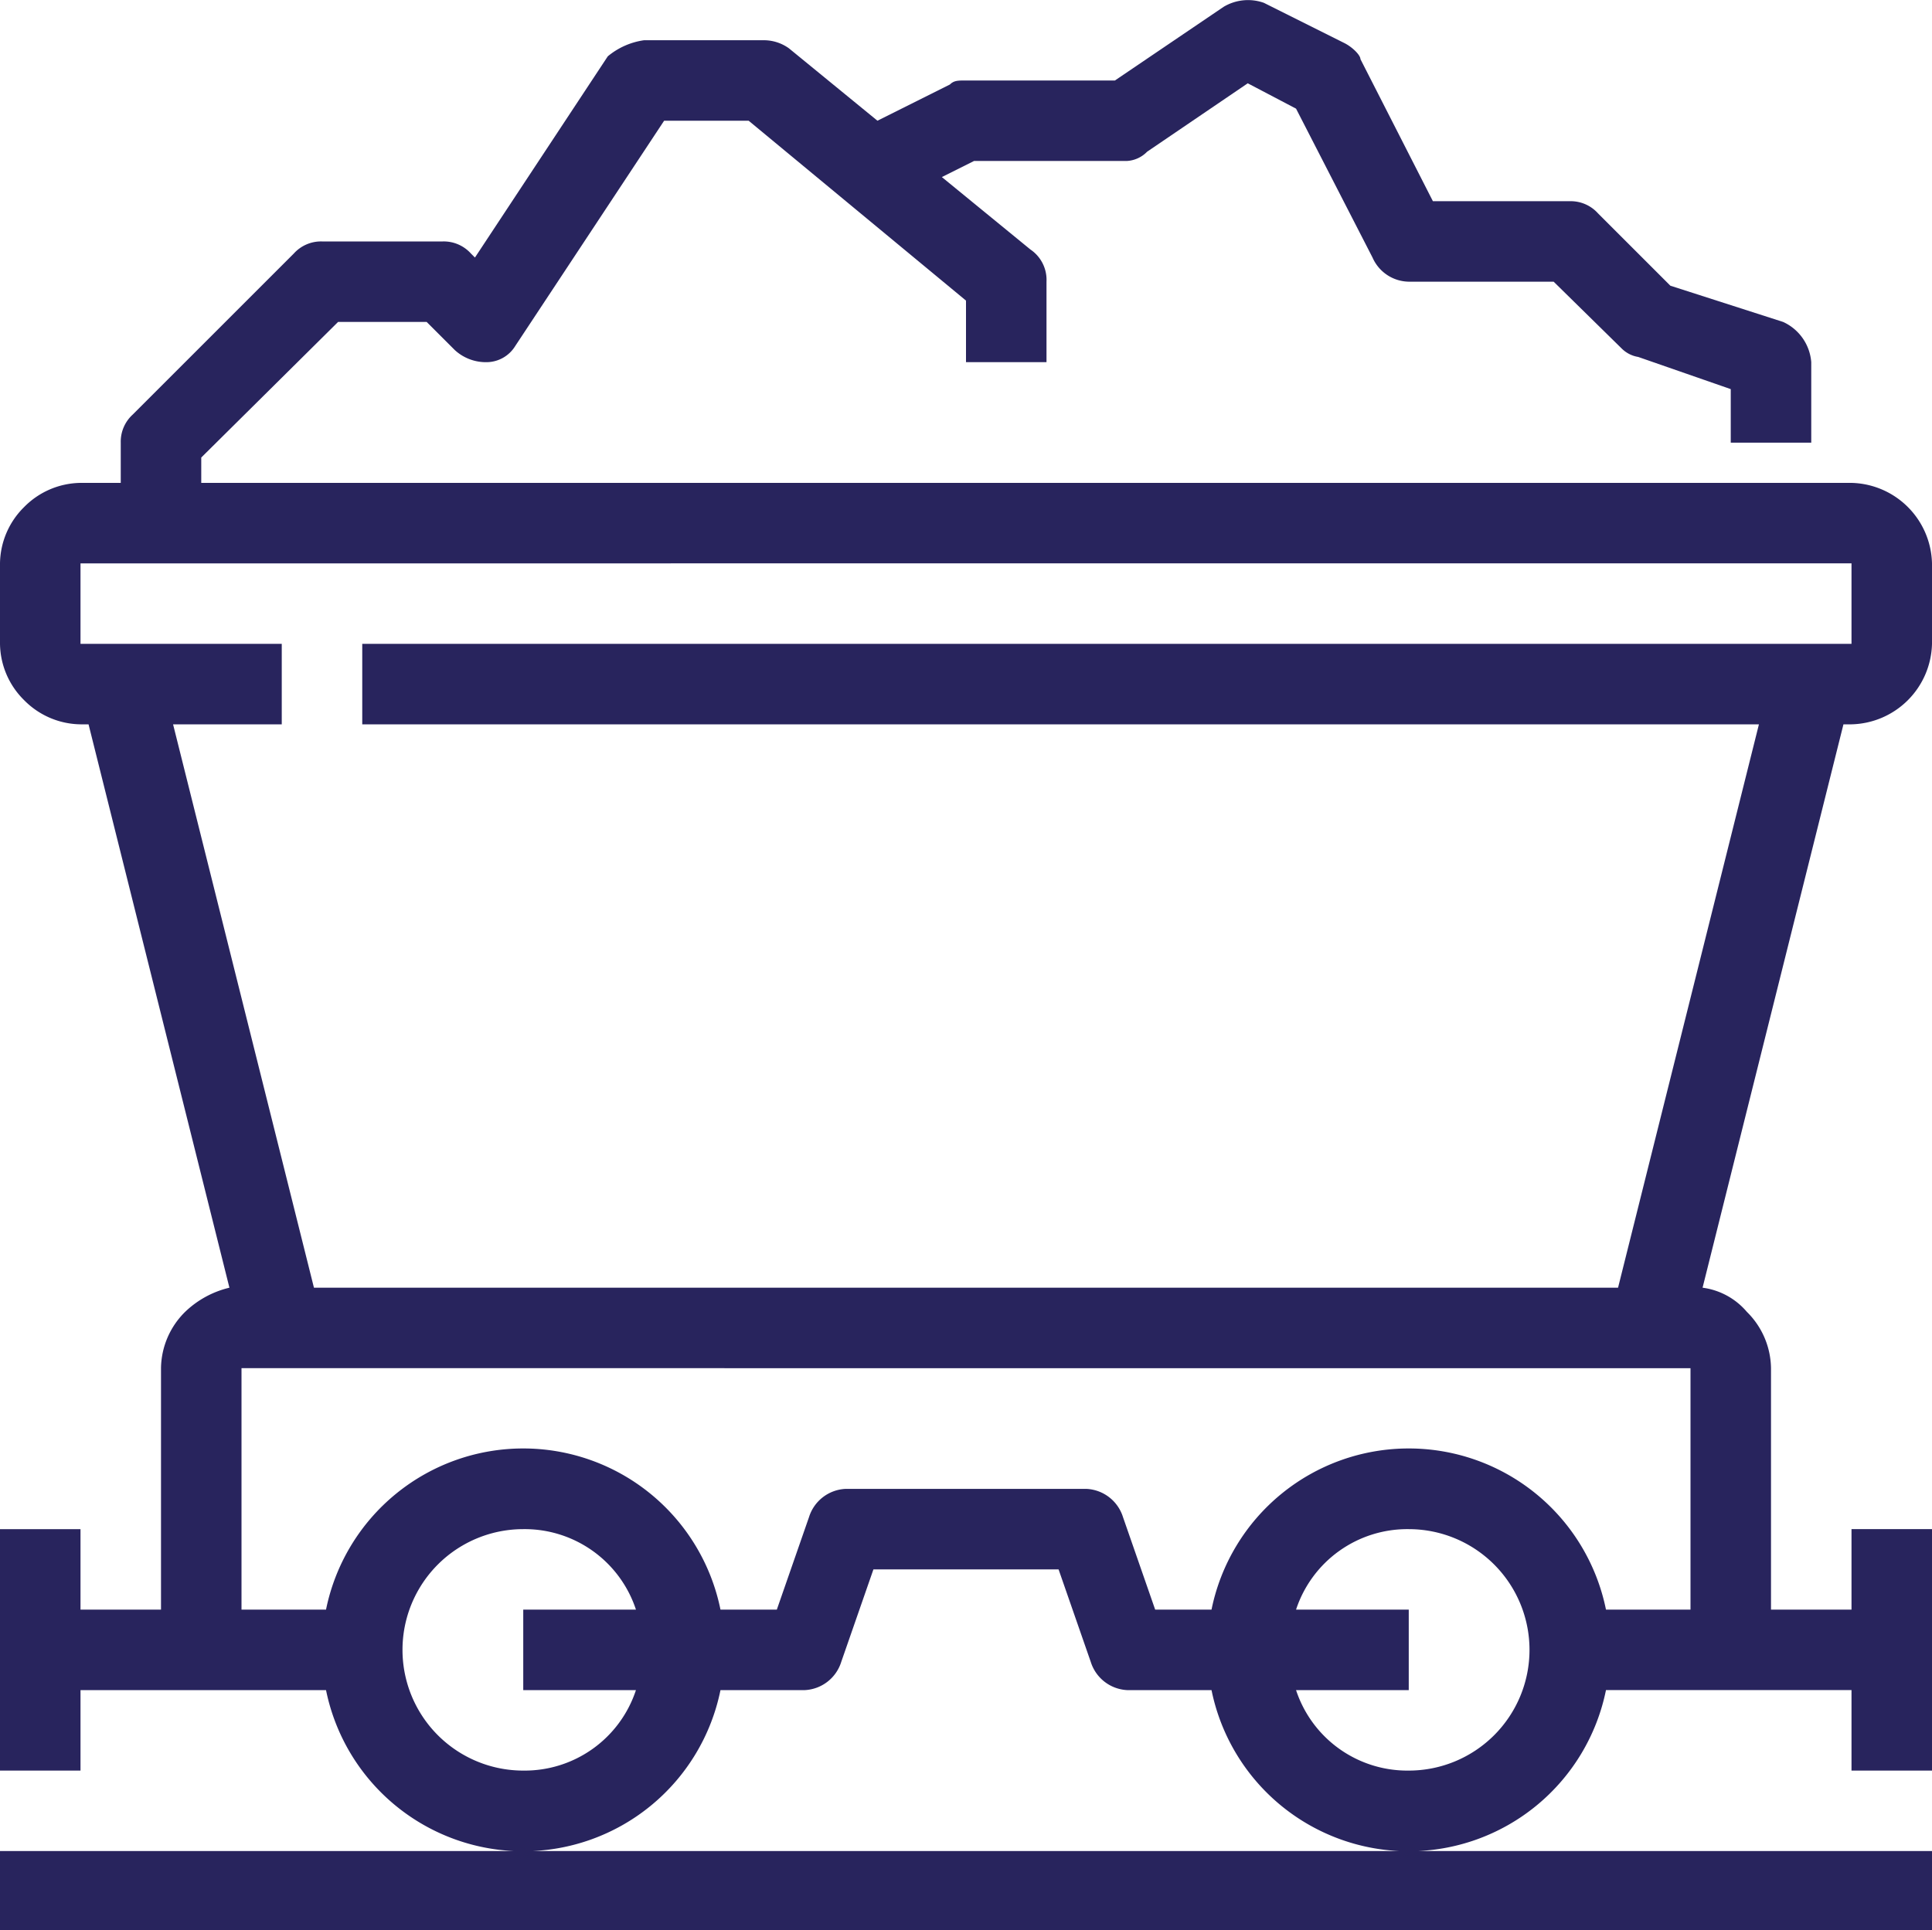 <svg xmlns="http://www.w3.org/2000/svg" viewBox="0 0 48 47.97"><defs><clipPath id="a"><path fill="none" d="M0 0h48v47.97H0z"/></clipPath></defs><title>selection-7</title><g clip-path="url(#a)" data-name="Layer 1"><path d="M13 46h35v2H0v-2zm32.8-28l-3.5 14a1.74 1.74 0 0 1 1.1.6A2 2 0 0 1 44 34v6h2v-2h2v6h-2v-2h-6.1a5 5 0 0 1-9.8 0H28a1 1 0 0 1-.9-.7l-.8-2.3h-4.6l-.8 2.3a1 1 0 0 1-.9.7h-2.1a5 5 0 0 1-9.8 0H2v2H0v-6h2v2h2v-6a2 2 0 0 1 .6-1.4 2.38 2.38 0 0 1 1.1-.6L2.2 18H2a2 2 0 0 1-1.4-.6A2 2 0 0 1 0 16v-2a2 2 0 0 1 .6-1.4A2 2 0 0 1 2 12h1v-1a.91.91 0 0 1 .3-.7l4-4A.91.91 0 0 1 8 6h3a.91.91 0 0 1 .7.3l.1.1 3.3-5A1.8 1.8 0 0 1 16 1h3a1.07 1.07 0 0 1 .6.2L21.8 3l1.8-.9c.1-.1.2-.1.4-.1h3.7L30.4.17a1.18 1.18 0 0 1 1-.1l2 1c.2.1.4.3.4.4L35.6 5H39a.91.91 0 0 1 .7.3l1.8 1.8 2.8.9a1.2 1.2 0 0 1 .7 1v2h-2V9.67l-2.3-.8a.75.75 0 0 1-.4-.2L38.6 7H35a1 1 0 0 1-.9-.6l-1.9-3.7-1.2-.63-2.5 1.7A.76.76 0 0 1 28 4h-3.8l-.8.4 2.2 1.8a.91.91 0 0 1 .4.8v2h-2V7.47L18.6 3h-2.1l-3.7 5.6a.84.84 0 0 1-.7.4 1.14 1.14 0 0 1-.8-.3l-.7-.7H8.4L5 11.37V12h41a2.05 2.05 0 0 1 2 2v2a2.05 2.05 0 0 1-2 2zm-30 24H13v-2h2.8a2.91 2.91 0 0 0-2.8-2 3 3 0 1 0 0 6 2.91 2.91 0 0 0 2.8-2M38 41a3 3 0 0 0-3-3 2.91 2.91 0 0 0-2.8 2H35v2h-2.8a2.91 2.91 0 0 0 2.8 2 3 3 0 0 0 3-3m4-1v-6H6v6h2.1a5 5 0 0 1 9.8 0h1.4l.8-2.3a1 1 0 0 1 .9-.7h6a1 1 0 0 1 .9.7l.8 2.3h1.4a5 5 0 0 1 9.8 0zm1.7-22H9v-2h37v-2H2v2h5v2H4.3l3.5 14h32.4z" fill="#28245d"/></g></svg>